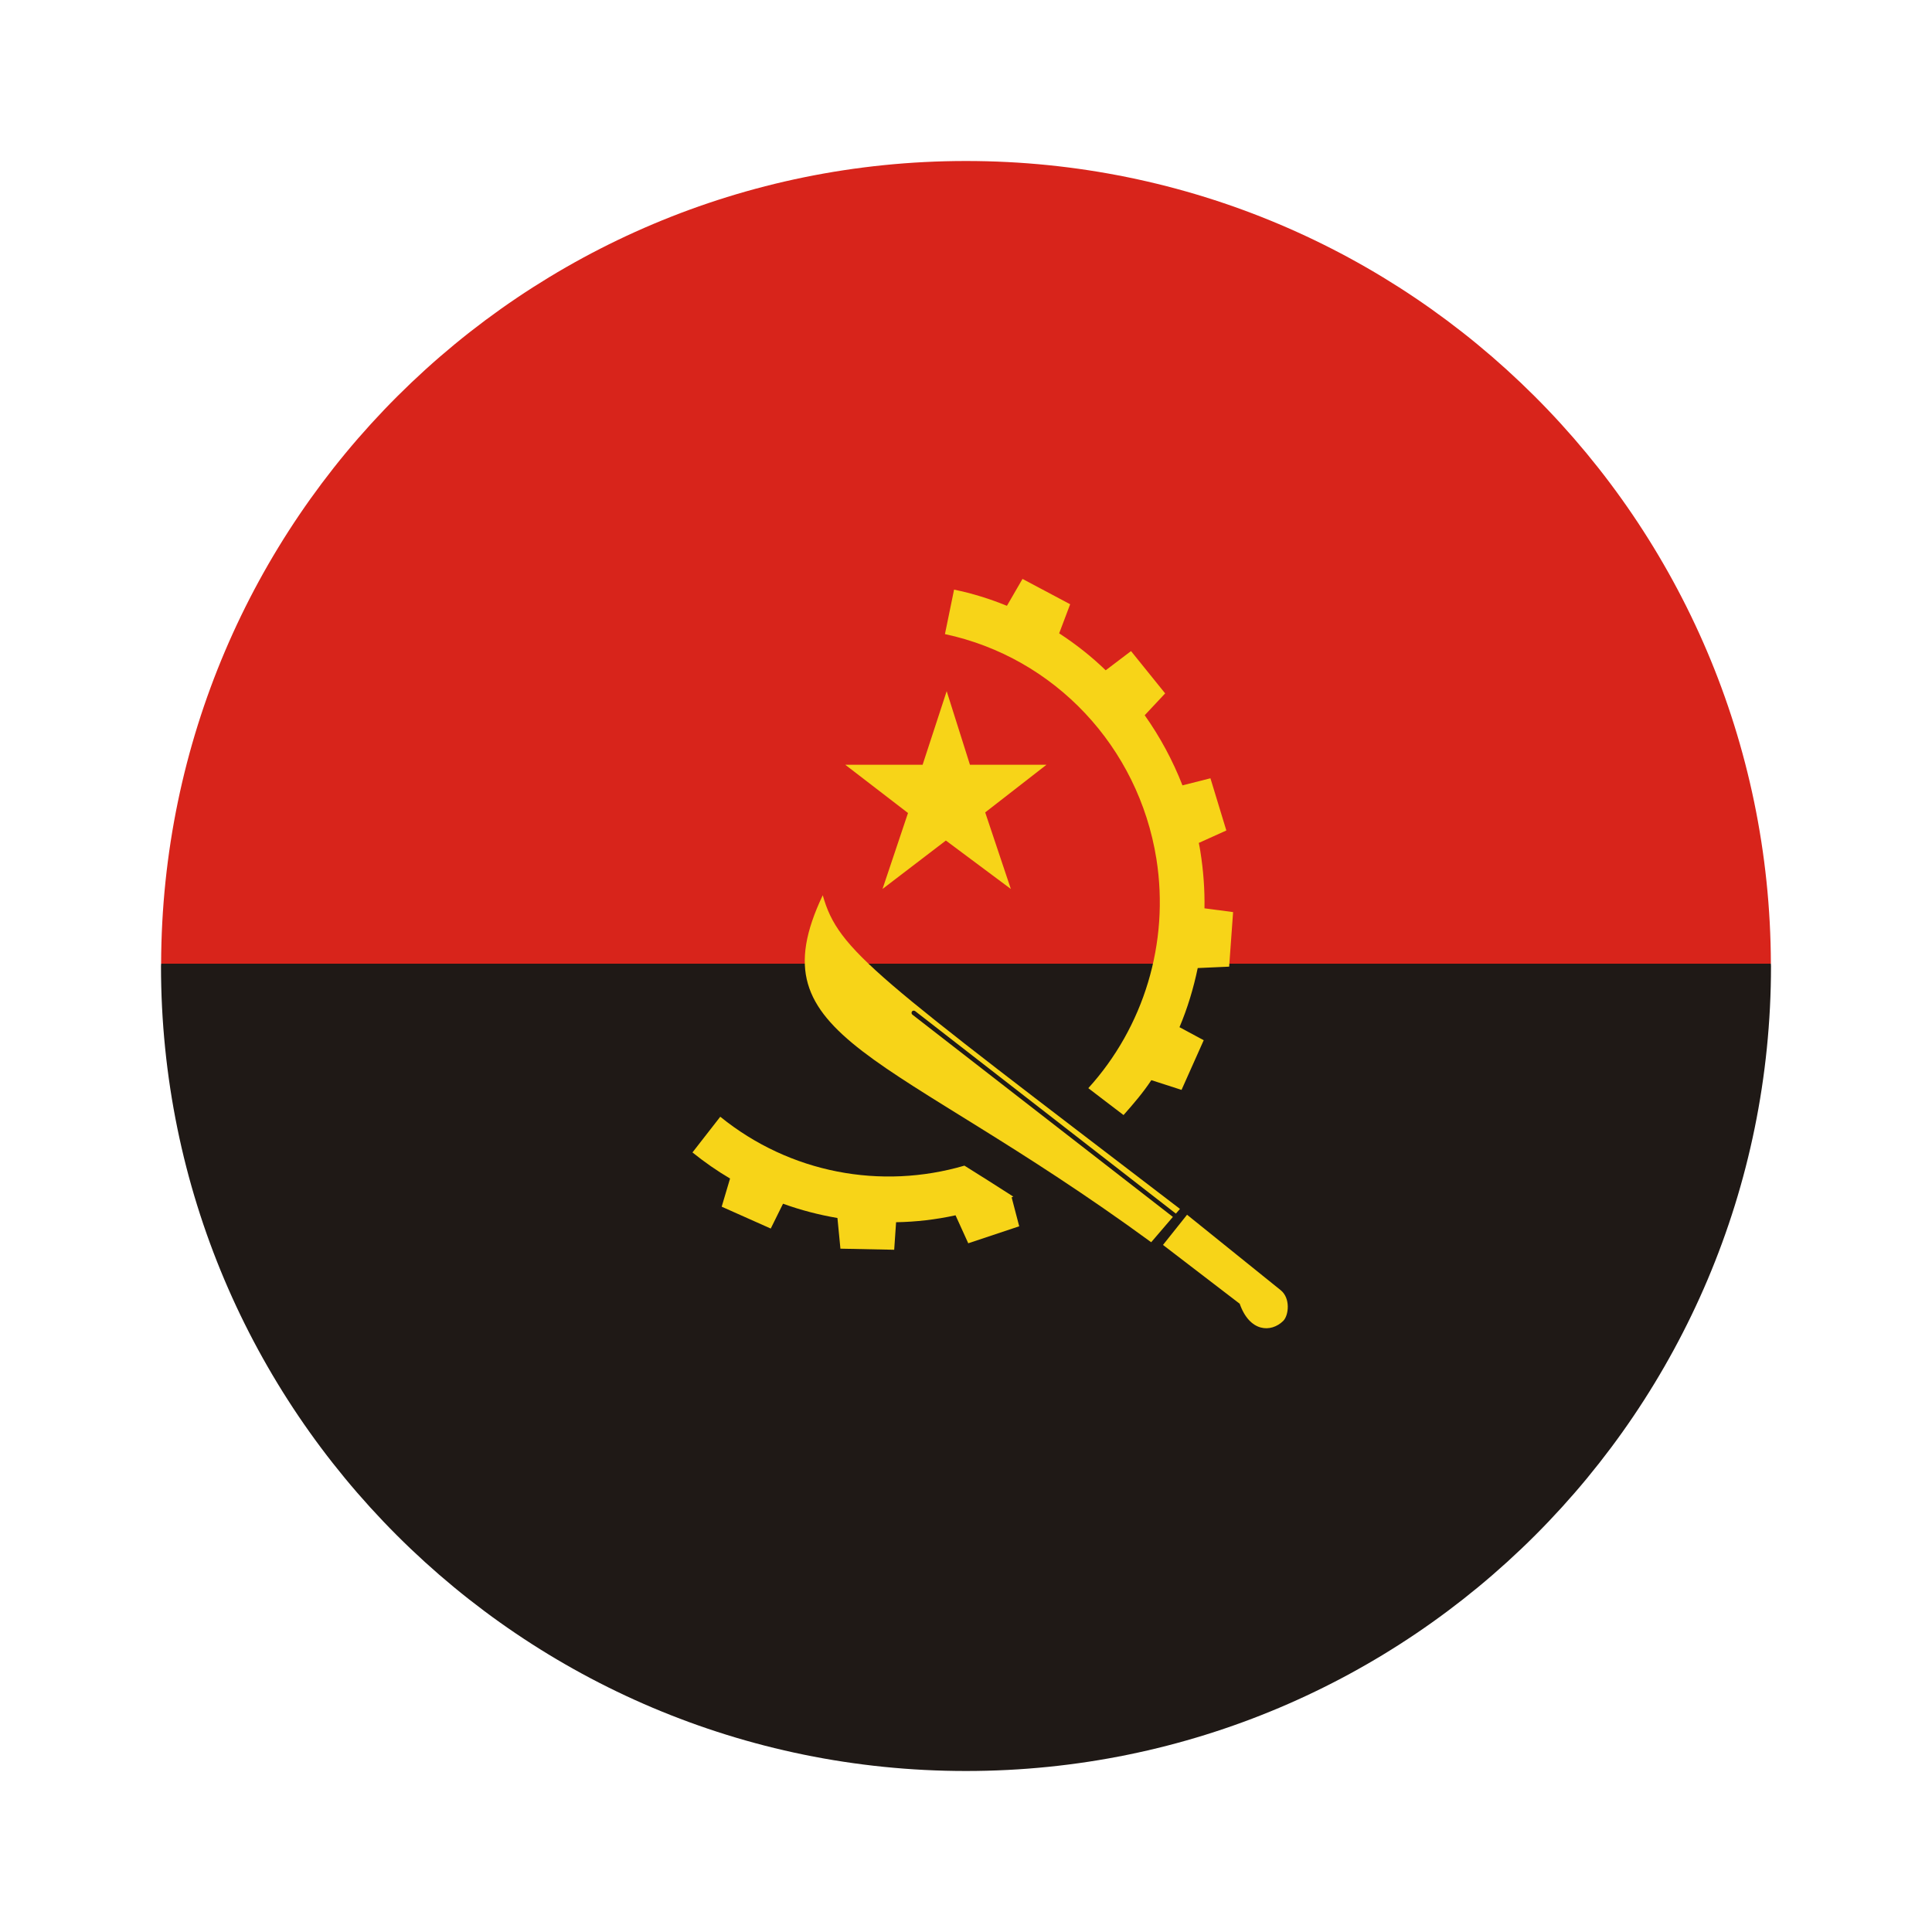 <svg xmlns="http://www.w3.org/2000/svg"  viewBox="0 0 48 48" width="100px" height="100px"><path fill="#d8241b" d="M24,4C12.974,4,4.034,12.924,4.003,23.943h39.994C43.966,12.924,35.026,4,24,4z"/><path fill="#1f1916" d="M44,24c0-0.019-0.003-0.038-0.003-0.057H4.003C4.003,23.962,4,23.981,4,24c0,11.046,8.954,20,20,20 S44,35.046,44,24z"/><path fill="#f7d418" d="M22.922,19l0.598-1.828L24.098,19H26l-1.523,1.184l0.637,1.902L23.5,20.883l-1.574,1.203l0.633-1.887	L21,19H22.922z"/><path fill="#f7d418" d="M20.441,22.242c-1.719,3.617,1.629,3.844,8.16,8.621l0.539-0.629l-6.469-5.023	c-0.043-0.031-0.023-0.102,0.027-0.102c0.016,0,0.027,0.004,0.039,0.012l6.477,5.031l0.102-0.117	C21.719,24.219,20.836,23.641,20.441,22.242z"/><path fill="#f7d418" d="M29.492,30.18l-0.598,0.75l1.906,1.461c0.246,0.703,0.777,0.727,1.082,0.426	c0.137-0.137,0.184-0.563-0.063-0.762L29.492,30.18z"/><path fill="#f7d418" d="M30.199,31.391c0.047,0,0.086,0.039,0.086,0.09c0,0.047-0.039,0.086-0.086,0.086	s-0.086-0.039-0.086-0.086C30.113,31.43,30.152,31.391,30.199,31.391z"/><path fill="#f7d418" d="M30.668,31.746c0.051,0,0.09,0.039,0.09,0.09s-0.039,0.09-0.09,0.09c-0.047,0-0.086-0.039-0.086-0.09	S30.621,31.746,30.668,31.746z"/><path fill="#f7d418" d="M30.992,31.688c0.047,0,0.082,0.039,0.082,0.086c0,0.051-0.035,0.09-0.082,0.09	s-0.086-0.039-0.086-0.09C30.906,31.727,30.945,31.688,30.992,31.688z"/><path fill="#f7d418" d="M25.176,29.73c-0.43-0.277-0.832-0.531-1.215-0.77c-2.066,0.605-4.332,0.191-6.066-1.215	l-0.691,0.887c0.301,0.242,0.609,0.457,0.934,0.648L17.93,29.98l1.219,0.543l0.305-0.617c0.441,0.16,0.895,0.277,1.352,0.355	l0.074,0.762l1.336,0.027l0.047-0.684c0.496-0.008,0.992-0.066,1.477-0.172l0.316,0.695l1.266-0.422l-0.188-0.719	C25.148,29.742,25.16,29.734,25.176,29.73z"/><path fill="#f7d418" d="M28.73,21.336c0.332,2.098-0.32,4.188-1.691,5.699c0.277,0.211,0.57,0.438,0.875,0.668	c0.246-0.277,0.488-0.559,0.691-0.867l0.75,0.242l0.551-1.234l-0.602-0.324c0.199-0.469,0.348-0.965,0.453-1.469l0.781-0.035	l0.098-1.355l-0.711-0.094c0.008-0.465-0.027-0.938-0.102-1.41c-0.012-0.07-0.023-0.145-0.039-0.215l0.684-0.309l-0.395-1.297	l-0.695,0.176c-0.242-0.621-0.559-1.207-0.938-1.742l0.508-0.543l-0.848-1.051l-0.629,0.477c-0.355-0.344-0.742-0.648-1.156-0.918	l0.273-0.723l-1.184-0.629l-0.387,0.668c-0.422-0.172-0.859-0.309-1.313-0.402l-0.227,1.105	C26.203,16.336,28.285,18.555,28.73,21.336z"/></svg>